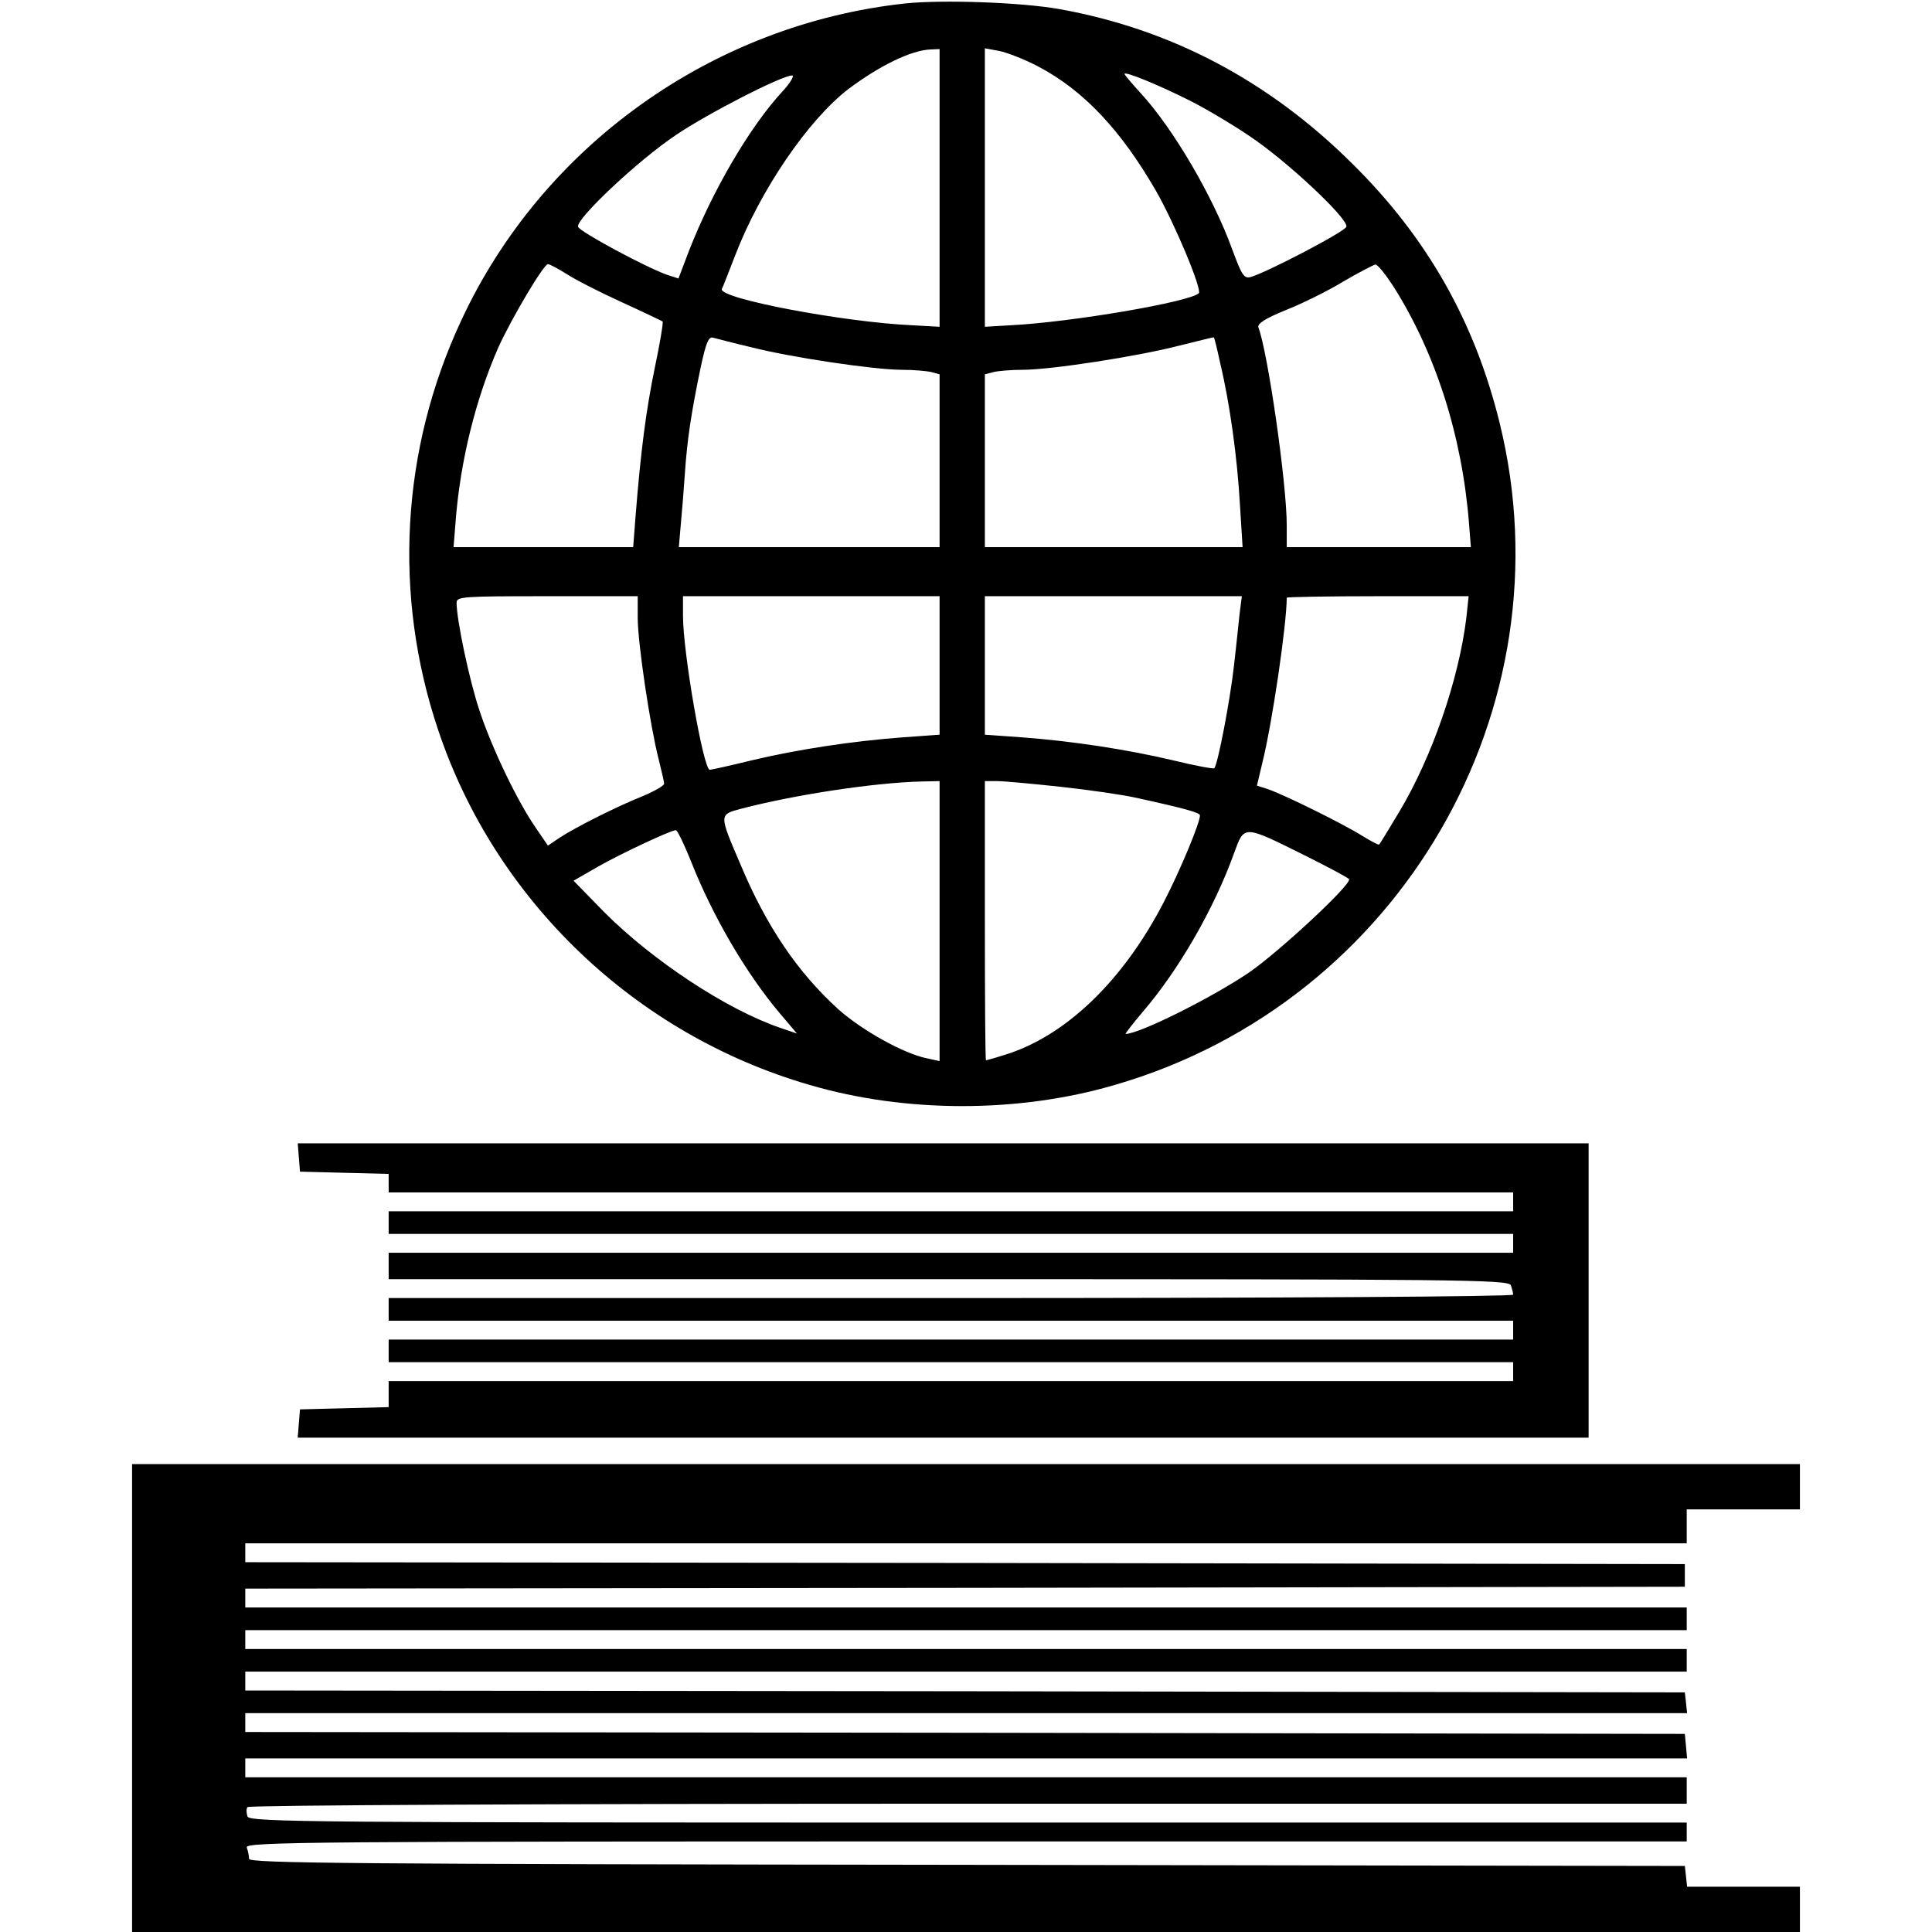 <?xml version="1.0" standalone="no"?>
<!DOCTYPE svg PUBLIC "-//W3C//DTD SVG 20010904//EN"
 "http://www.w3.org/TR/2001/REC-SVG-20010904/DTD/svg10.dtd">
<svg version="1.0" xmlns="http://www.w3.org/2000/svg"
 width="512pt" height="512pt" viewBox="0 0 512 512"
 preserveAspectRatio="xMidYMid meet">

<g transform="translate(0,512) scale(0.1,-0.1)"
fill="#000000" stroke="none">
<path d="M2400 5111 c-511 -55 -963 -377 -1178 -841 -159 -341 -181 -727 -61
-1084 151 -452 522 -807 984 -941 255 -75 555 -75 810 0 755 219 1206 997
1019 1755 -66 268 -192 490 -389 685 -222 221 -482 358 -778 411 -102 18 -308
25 -407 15z m90 -489 l0 -368 -72 4 c-181 8 -514 71 -505 96 3 6 19 47 36 91
66 171 192 356 298 438 82 62 169 105 221 106 l22 1 0 -368z m261 322 c120
-63 219 -168 312 -329 50 -87 123 -262 114 -272 -23 -23 -338 -77 -499 -85
l-68 -4 0 369 0 369 38 -7 c20 -4 67 -22 103 -41z m401 -90 c40 -20 111 -62
157 -93 100 -66 266 -222 259 -242 -4 -13 -209 -120 -253 -133 -18 -5 -24 4
-49 72 -52 143 -157 321 -242 414 -24 26 -44 50 -44 52 0 8 88 -28 172 -70z
m-1079 23 c-86 -93 -186 -264 -248 -424 l-27 -71 -31 10 c-58 21 -231 114
-235 127 -7 20 160 177 259 243 84 57 281 158 308 158 7 0 -4 -19 -26 -43z
m-570 -484 c23 -15 88 -48 145 -74 57 -26 105 -49 108 -51 2 -3 -7 -58 -21
-124 -23 -112 -37 -219 -51 -396 l-6 -78 -238 0 -238 0 5 63 c12 164 54 331
114 467 36 79 120 220 131 220 5 0 27 -12 51 -27z m2189 -31 c113 -178 183
-399 201 -629 l5 -63 -244 0 -244 0 0 58 c0 111 -50 458 -75 524 -4 10 18 24
72 46 43 17 112 51 153 76 41 24 80 44 85 45 6 0 26 -25 47 -57z m-1702 -162
c105 -27 327 -60 400 -60 30 0 65 -3 78 -6 l22 -6 0 -229 0 -229 -345 0 -346
0 5 58 c3 31 8 93 11 137 6 90 17 162 42 282 14 65 21 82 33 78 8 -2 53 -14
100 -25z m1244 -44 c25 -104 45 -249 52 -374 l7 -112 -341 0 -342 0 0 229 0
229 23 6 c12 3 47 6 77 6 76 0 307 36 415 64 50 12 91 23 92 22 1 -1 9 -32 17
-70z m-1544 -673 c0 -67 33 -287 55 -373 8 -32 15 -62 15 -67 0 -5 -26 -20
-57 -33 -70 -28 -177 -82 -220 -110 l-31 -21 -32 47 c-48 69 -116 210 -149
310 -27 80 -61 241 -61 287 0 16 18 17 240 17 l240 0 0 -57z m800 -127 l0
-183 -97 -7 c-135 -10 -279 -32 -401 -61 -57 -14 -107 -25 -111 -25 -17 0 -71
311 -71 408 l0 52 340 0 340 0 0 -184z m795 137 c-3 -27 -9 -88 -15 -138 -10
-91 -43 -262 -52 -271 -3 -2 -52 7 -109 21 -123 29 -267 51 -401 61 l-98 7 0
183 0 184 340 0 341 0 -6 -47z m601 -10 c-20 -164 -91 -369 -177 -513 -28 -47
-52 -86 -54 -88 -2 -2 -22 9 -45 23 -49 31 -203 107 -248 123 l-31 10 14 59
c27 108 65 370 65 439 0 2 109 4 241 4 l241 0 -6 -57z m-1396 -804 l0 -371
-32 7 c-62 12 -173 74 -236 130 -108 98 -191 220 -260 385 -57 133 -57 131 3
147 142 37 352 69 478 72 l47 1 0 -371z m320 356 c74 -8 164 -21 200 -29 137
-30 170 -40 170 -47 0 -20 -53 -147 -96 -230 -108 -209 -261 -356 -423 -405
-25 -8 -47 -14 -48 -14 -2 0 -3 167 -3 370 l0 370 33 0 c17 0 93 -7 167 -15z
m-979 -197 c58 -147 147 -299 237 -405 l44 -52 -44 15 c-143 49 -338 178 -466
306 l-82 84 66 38 c60 34 190 95 205 96 4 0 22 -37 40 -82z m1627 15 c62 -31
115 -59 117 -63 8 -13 -187 -194 -266 -248 -101 -68 -290 -162 -326 -162 -2 0
18 26 45 58 95 110 190 275 242 420 28 76 23 77 188 -5z"/>
<path d="M792 2053 l3 -38 118 -3 117 -3 0 -24 0 -25 1490 0 1490 0 0 -25 0
-25 -1490 0 -1490 0 0 -30 0 -30 1490 0 1490 0 0 -25 0 -25 -1490 0 -1490 0 0
-35 0 -35 1484 0 c1344 0 1484 -1 1490 -16 3 -9 6 -20 6 -25 0 -5 -592 -9
-1490 -9 l-1490 0 0 -30 0 -30 1490 0 1490 0 0 -25 0 -25 -1490 0 -1490 0 0
-30 0 -30 1490 0 1490 0 0 -25 0 -25 -1490 0 -1490 0 0 -35 0 -34 -117 -3
-118 -3 -3 -37 -3 -38 1710 0 1711 0 0 390 0 390 -1711 0 -1710 0 3 -37z"/>
<path d="M350 620 l0 -620 2210 0 2210 0 0 60 0 60 -149 0 -150 0 -3 28 -3 27
-1902 3 c-1633 2 -1903 4 -1903 16 0 8 -3 21 -6 30 -6 15 166 16 1905 16
l1911 0 0 25 0 25 -1904 0 c-1731 0 -1904 1 -1910 16 -3 9 -4 20 0 25 3 5 777
9 1910 9 l1904 0 0 35 0 35 -1910 0 -1910 0 0 25 0 25 1911 0 1910 0 -3 33 -3
32 -1907 3 -1908 2 0 25 0 25 1911 0 1910 0 -3 28 -3 27 -1907 3 -1908 2 0 25
0 25 1910 0 1910 0 0 30 0 30 -1910 0 -1910 0 0 25 0 25 1910 0 1910 0 0 30 0
30 -1910 0 -1910 0 0 25 0 25 1908 2 1907 3 0 30 0 30 -1907 3 -1908 2 0 25 0
25 1910 0 1910 0 0 45 0 45 150 0 150 0 0 60 0 60 -2210 0 -2210 0 0 -620z"/>
</g>
</svg>
